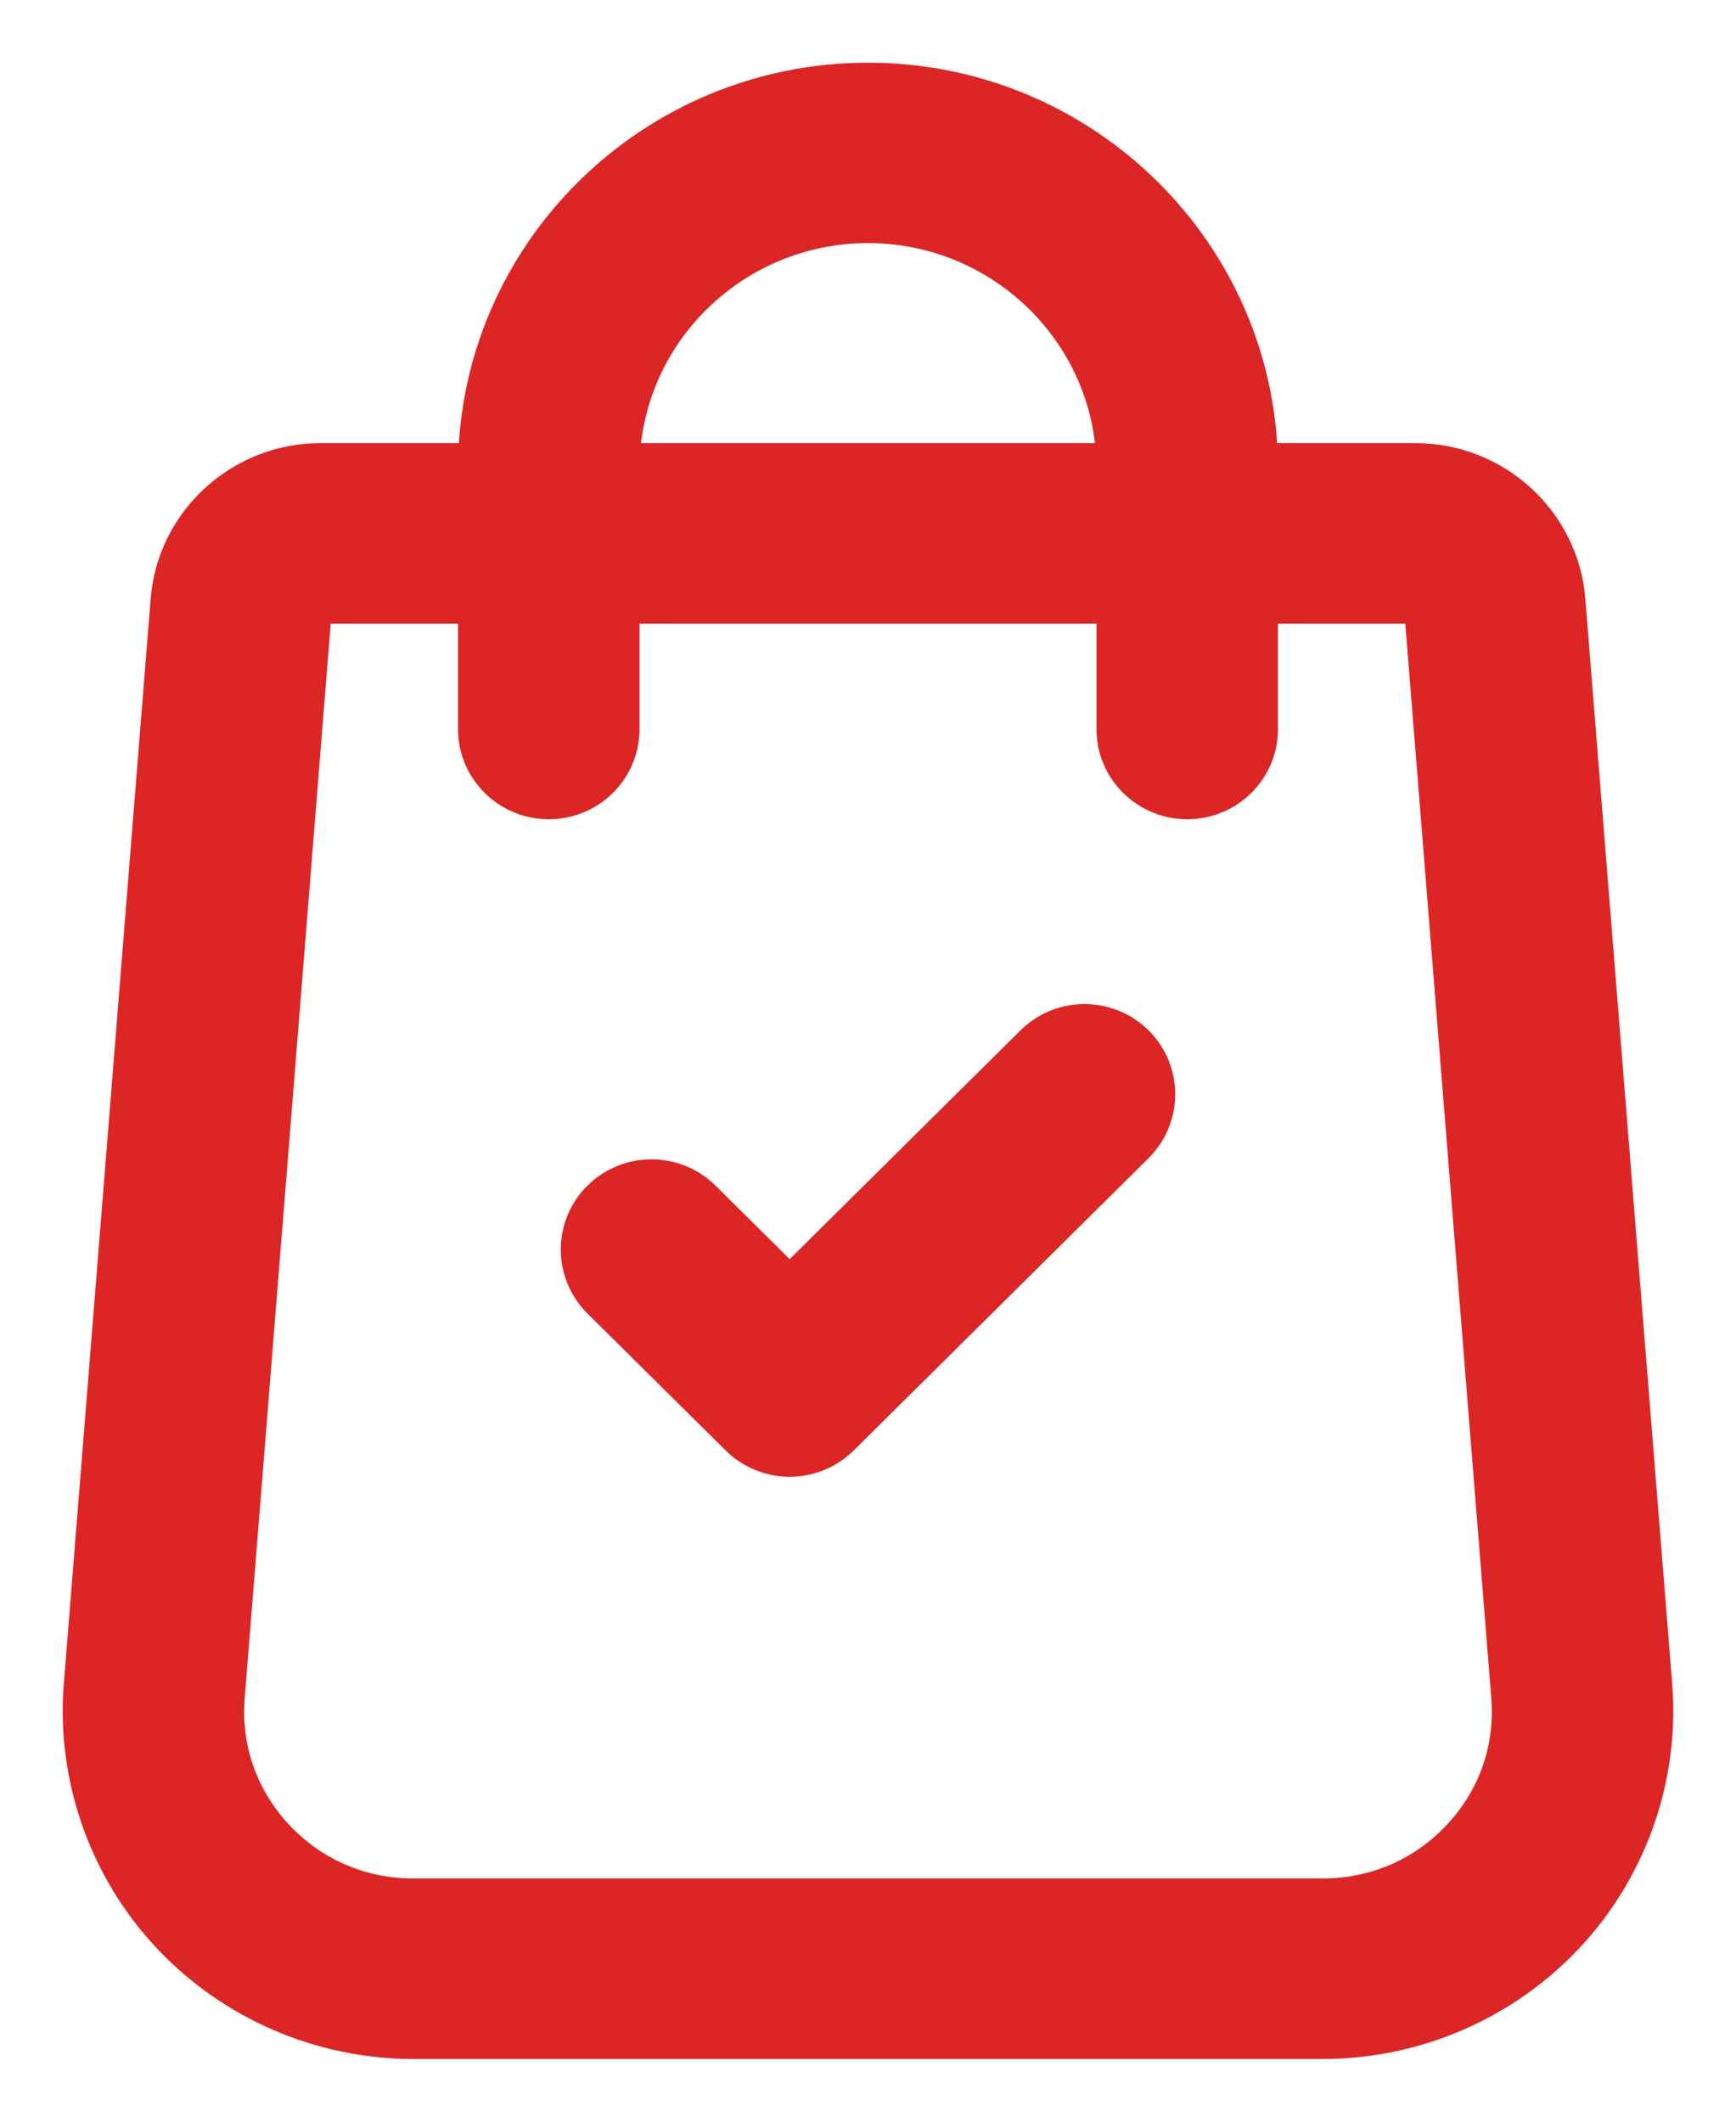 <svg width="18" height="22" viewBox="0 0 18 22" fill="none" xmlns="http://www.w3.org/2000/svg">
<path d="M16.99 17.493L16.089 6.238C16.033 5.513 15.414 4.945 14.681 4.945H12.901V4.866C12.901 2.734 11.151 1 9 1C6.849 1 5.099 2.734 5.099 4.866V4.945H3.319C2.586 4.945 1.967 5.513 1.911 6.237L1.01 17.494C0.94 18.396 1.255 19.293 1.875 19.956C2.495 20.62 3.374 21 4.286 21H13.714C14.627 21 15.505 20.62 16.125 19.956C16.745 19.293 17.06 18.396 16.99 17.493ZM6.281 4.866C6.281 3.38 7.501 2.171 9 2.171C10.499 2.171 11.719 3.38 11.719 4.866V4.945H6.281V4.866ZM15.258 19.16C14.855 19.591 14.307 19.828 13.714 19.828H4.286C3.693 19.828 3.145 19.591 2.742 19.16C2.34 18.73 2.143 18.17 2.188 17.585L3.089 6.328C3.099 6.209 3.2 6.117 3.319 6.117H5.099V7.56C5.099 7.883 5.364 8.145 5.69 8.145C6.017 8.145 6.281 7.883 6.281 7.56V6.117H11.719V7.56C11.719 7.883 11.983 8.145 12.31 8.145C12.636 8.145 12.901 7.883 12.901 7.56V6.117H14.681C14.8 6.117 14.902 6.21 14.911 6.329L15.812 17.584C15.857 18.17 15.661 18.729 15.258 19.16Z" fill="#DC2626"/>
<path d="M11.663 10.933C11.432 10.704 11.058 10.704 10.827 10.933L8.188 13.549L7.173 12.543C6.942 12.314 6.568 12.314 6.337 12.543C6.107 12.771 6.107 13.142 6.337 13.371L7.77 14.791C7.885 14.905 8.037 14.963 8.188 14.963C8.339 14.963 8.49 14.905 8.606 14.791L11.662 11.761C11.893 11.533 11.893 11.162 11.663 10.933Z" fill="#DC2626"/>
<path d="M16.99 17.493L16.089 6.238C16.033 5.513 15.414 4.945 14.681 4.945H12.901V4.866C12.901 2.734 11.151 1 9 1C6.849 1 5.099 2.734 5.099 4.866V4.945H3.319C2.586 4.945 1.967 5.513 1.911 6.237L1.01 17.494C0.94 18.396 1.255 19.293 1.875 19.956C2.495 20.62 3.374 21 4.286 21H13.714C14.627 21 15.505 20.62 16.125 19.956C16.745 19.293 17.06 18.396 16.99 17.493ZM6.281 4.866C6.281 3.38 7.501 2.171 9 2.171C10.499 2.171 11.719 3.38 11.719 4.866V4.945H6.281V4.866ZM15.258 19.16C14.855 19.591 14.307 19.828 13.714 19.828H4.286C3.693 19.828 3.145 19.591 2.742 19.16C2.34 18.73 2.143 18.17 2.188 17.585L3.089 6.328C3.099 6.209 3.2 6.117 3.319 6.117H5.099V7.56C5.099 7.883 5.364 8.145 5.69 8.145C6.017 8.145 6.281 7.883 6.281 7.56V6.117H11.719V7.56C11.719 7.883 11.983 8.145 12.31 8.145C12.636 8.145 12.901 7.883 12.901 7.56V6.117H14.681C14.8 6.117 14.902 6.21 14.911 6.329L15.812 17.584C15.857 18.17 15.661 18.729 15.258 19.16Z" stroke="#DC2626" stroke-width="0.7"/>
<path d="M11.663 10.933C11.432 10.704 11.058 10.704 10.827 10.933L8.188 13.549L7.173 12.543C6.942 12.314 6.568 12.314 6.337 12.543C6.107 12.771 6.107 13.142 6.337 13.371L7.77 14.791C7.885 14.905 8.037 14.963 8.188 14.963C8.339 14.963 8.49 14.905 8.606 14.791L11.662 11.761C11.893 11.533 11.893 11.162 11.663 10.933Z" stroke="#DC2626" stroke-width="0.7"/>
</svg>
